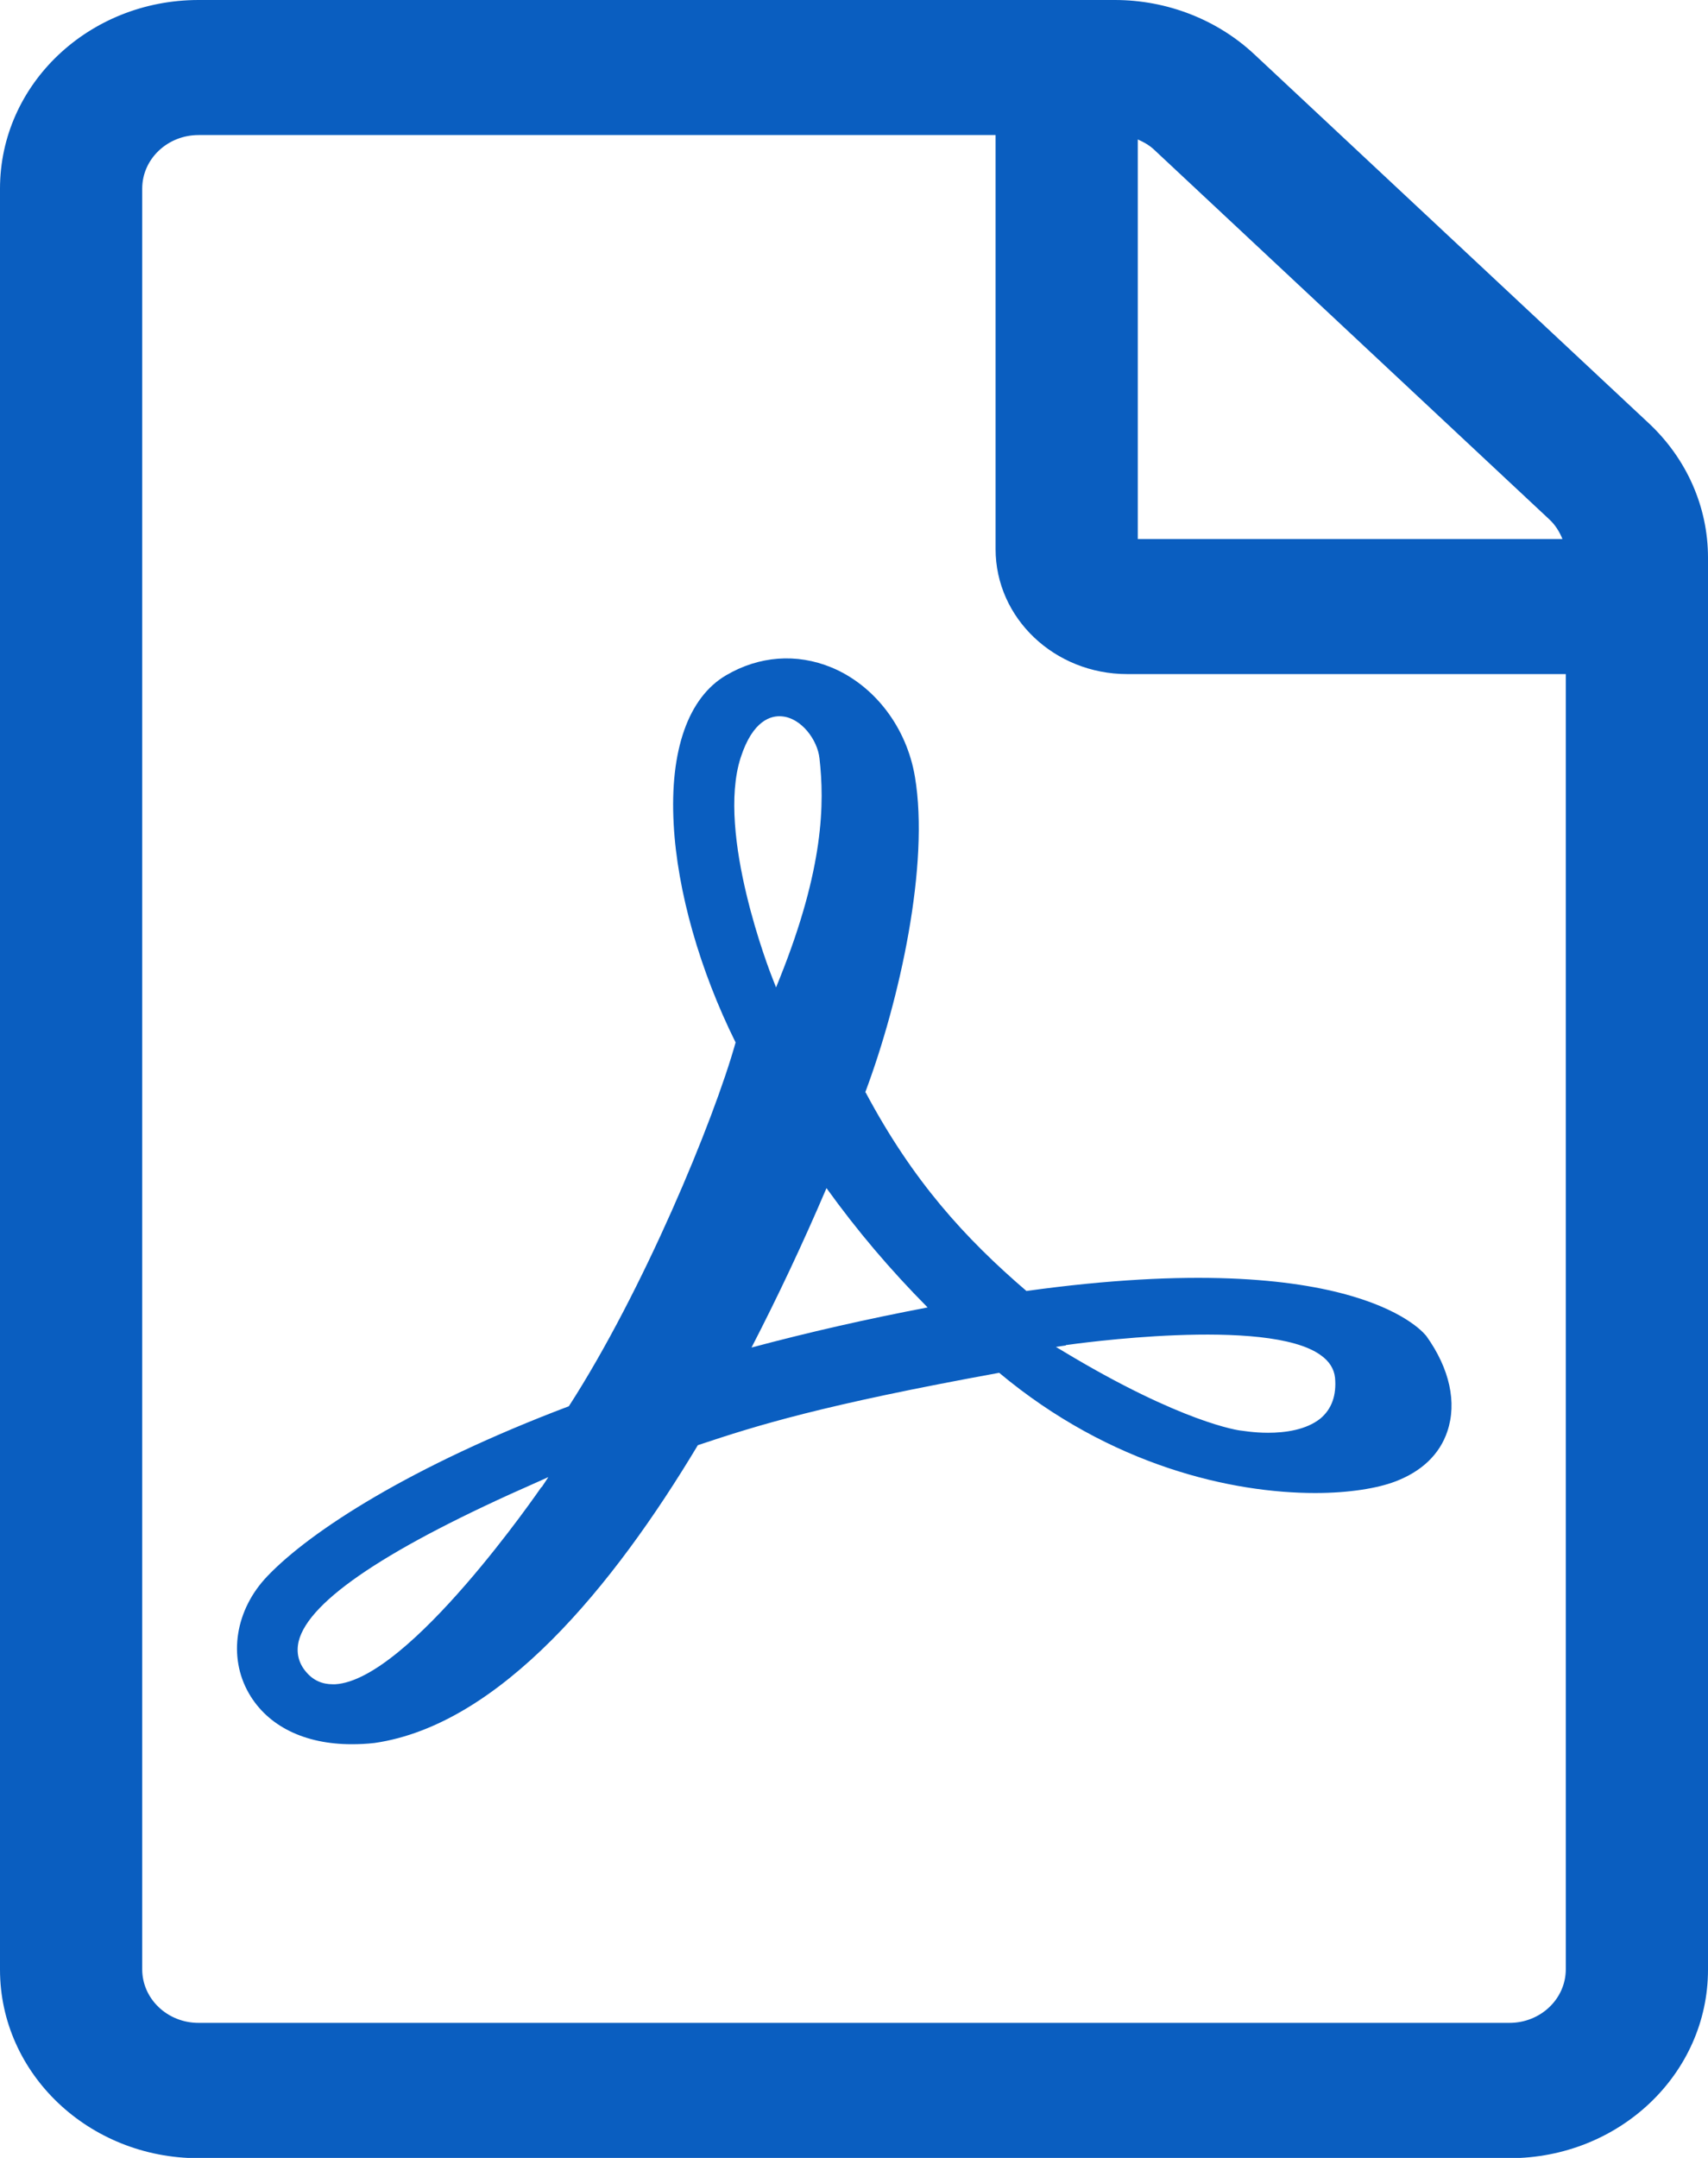 <svg width="19" height="24" viewBox="0 0 19 24" fill="none" xmlns="http://www.w3.org/2000/svg">
<g id="PDF Icon" clip-path="url(#clip0_1115_99057)">
<path id="Vector" d="M18.34 4.706L13.951 0.602C13.538 0.217 12.981 0 12.402 0H2.209C0.988 0 0 0.937 0 2.098V21.906C0 23.063 0.988 24.003 2.209 24.003H16.791C18.012 24.003 19 23.066 19 21.906V6.201C19 5.64 18.764 5.102 18.34 4.706ZM12.653 1.549C12.723 1.58 12.79 1.617 12.845 1.671L17.233 5.775C17.3 5.836 17.348 5.914 17.381 5.995H12.657V1.549H12.653ZM17.418 21.902C17.418 22.231 17.138 22.498 16.791 22.498H2.209C1.862 22.498 1.582 22.231 1.582 21.902V2.098C1.582 1.769 1.862 1.502 2.209 1.502H11.075V6.107C11.075 6.875 11.731 7.497 12.539 7.497H17.418V21.902Z" fill="#0A5EC0"/>
<path id="Vector_2" d="M9.625 12.149C10.012 11.117 10.341 9.611 10.178 8.641C10.086 8.089 9.728 7.622 9.249 7.423C8.862 7.264 8.445 7.294 8.076 7.511C7.656 7.758 7.449 8.346 7.494 9.165C7.534 9.913 7.785 10.792 8.183 11.594C7.94 12.463 7.154 14.361 6.328 15.64C4.576 16.303 3.455 17.027 2.976 17.528C2.618 17.9 2.533 18.425 2.769 18.834C2.98 19.199 3.389 19.399 3.913 19.399C3.994 19.399 4.082 19.395 4.167 19.385C5.565 19.182 6.826 17.636 7.763 16.073C8.43 15.85 9.146 15.627 11.115 15.268C12.362 16.31 13.715 16.605 14.63 16.605C15.017 16.605 15.327 16.55 15.515 16.479C15.813 16.368 16.016 16.175 16.101 15.918C16.208 15.6 16.127 15.224 15.869 14.862C15.861 14.852 15.131 13.844 11.418 14.358C10.732 13.769 10.153 13.133 9.629 12.149H9.625ZM6.022 16.54C6.007 16.561 4.551 18.685 3.728 18.732C3.717 18.732 3.71 18.732 3.702 18.732C3.584 18.732 3.485 18.689 3.407 18.597C3.319 18.496 3.293 18.377 3.323 18.252C3.437 17.799 4.329 17.207 5.971 16.486L6.1 16.428L6.026 16.54H6.022ZM8.239 8.427C8.375 8.005 8.582 7.957 8.696 7.967C8.913 7.984 9.094 8.228 9.116 8.434C9.172 8.928 9.168 9.649 8.674 10.88L8.633 10.982L8.593 10.88C8.567 10.816 7.966 9.277 8.239 8.427ZM10.319 14.541C9.647 14.669 8.991 14.818 8.36 14.987C8.648 14.429 8.928 13.837 9.194 13.214C9.533 13.685 9.902 14.121 10.319 14.541ZM11.856 14.96C11.949 14.947 14.099 14.642 14.692 15.072C14.788 15.14 14.84 15.224 14.851 15.322C14.869 15.518 14.814 15.671 14.689 15.776C14.53 15.904 14.294 15.935 14.106 15.935C13.944 15.935 13.818 15.911 13.807 15.911C13.785 15.911 13.147 15.823 11.838 15.035L11.746 14.98L11.856 14.964V14.96Z" fill="#0A5EC0"/>
</g>
<defs>
<clipPath id="clip0_1115_99057">
<rect width="19" height="24" fill="white"/>
</clipPath>
</defs>
</svg>

